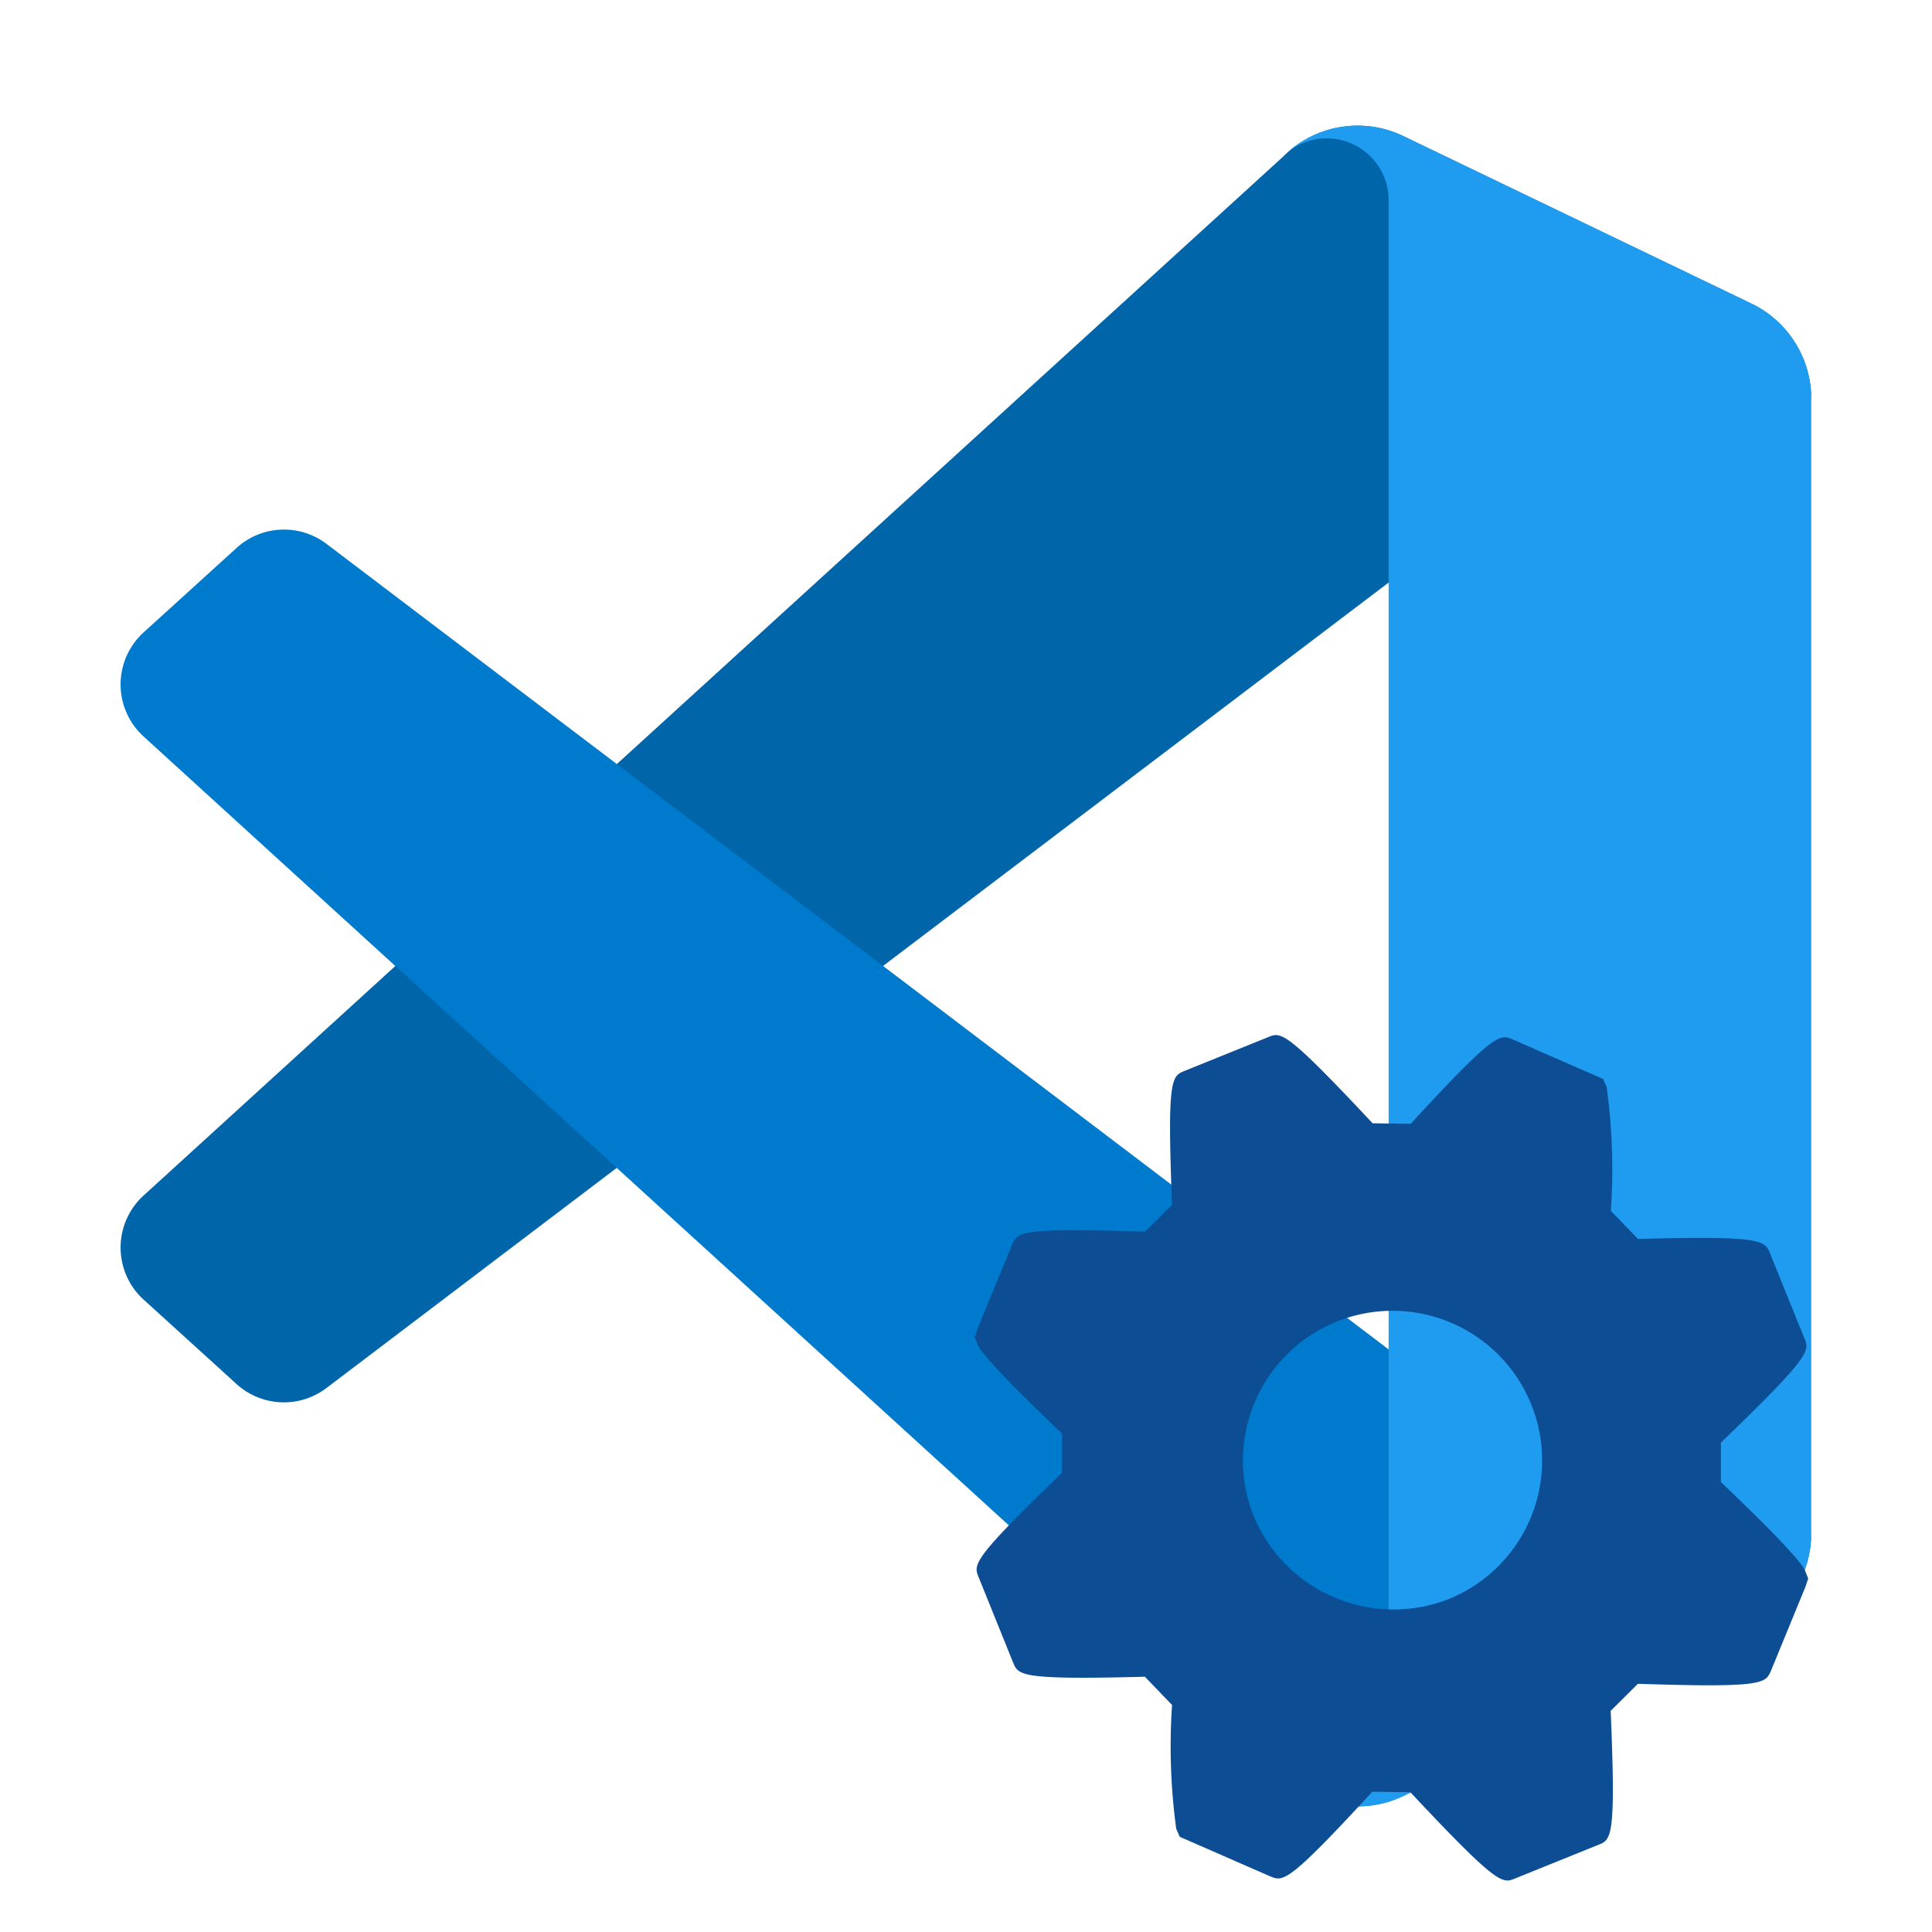 <svg version="1.1" viewBox="0 0 32 32" xmlns="http://www.w3.org/2000/svg"><title>file_type_vscode</title><path d="M29.01,5.03,23.244,2.254a1.742,1.742,0,0,0-1.989.338L2.38,19.8A1.166,1.166,0,0,0,2.3,21.447c.025.027.05.053.077.077l1.541,1.4a1.165,1.165,0,0,0,1.489.066L28.142,5.75A1.158,1.158,0,0,1,30,6.672V6.605A1.748,1.748,0,0,0,29.01,5.03Z" fill="#0065a9"/><path d="M29.01,26.97l-5.766,2.777a1.745,1.745,0,0,1-1.989-.338L2.38,12.2A1.166,1.166,0,0,1,2.3,10.553c.025-.027.05-.053.077-.077l1.541-1.4A1.165,1.165,0,0,1,5.41,9.01L28.142,26.25A1.158,1.158,0,0,0,30,25.328V25.4A1.749,1.749,0,0,1,29.01,26.97Z" fill="#007acc"/><path d="M23.244,29.747a1.745,1.745,0,0,1-1.989-.338A1.025,1.025,0,0,0,23,28.684V3.316a1.024,1.024,0,0,0-1.749-.724,1.744,1.744,0,0,1,1.989-.339l5.765,2.772A1.748,1.748,0,0,1,30,6.6V25.4a1.748,1.748,0,0,1-.991,1.576Z" fill="#1f9cf0"/><path d="m26.679 28.336 0.45-0.447c2.082 0.068 2.114-5e-3 2.205-0.219l0.572-1.393 0.043-0.132-0.046-0.116c-0.025-0.061-0.1-0.243-1.4-1.482v-0.652c1.5-1.445 1.468-1.519 1.383-1.73l-0.57-1.407c-0.086-0.211-0.118-0.293-2.185-0.237l-0.45-0.465a10.083 10.083 0 0 0-0.07-2.053l-0.058-0.132-1.487-0.65c-0.219-0.1-0.296-0.136-1.7 1.393l-0.631-0.009c-1.446-1.543-1.514-1.515-1.73-1.427l-1.383 0.559c-0.216 0.087-0.293 0.118-0.209 2.219l-0.447 0.445c-2.081-0.068-2.113 6e-3 -2.204 0.219l-0.573 1.393-0.045 0.134 0.047 0.116c0.025 0.06 0.097 0.24 1.4 1.481v0.65c-1.5 1.445-1.468 1.519-1.381 1.731l0.569 1.409c0.087 0.215 0.118 0.292 2.184 0.238l0.45 0.468a10.122 10.122 0 0 0 0.069 2.05l0.058 0.133 1.496 0.654c0.217 0.091 0.293 0.123 1.693-1.4l0.631 8e-3c1.448 1.545 1.522 1.515 1.733 1.429l1.379-0.557c0.218-0.086 0.294-0.117 0.206-2.218zm-5.929-3.262a2.478 2.478 0 1 1 3.244 1.412 2.507 2.507 0 0 1-3.244-1.412z" fill="#0c4d93" stroke-width=".5"/></svg>
